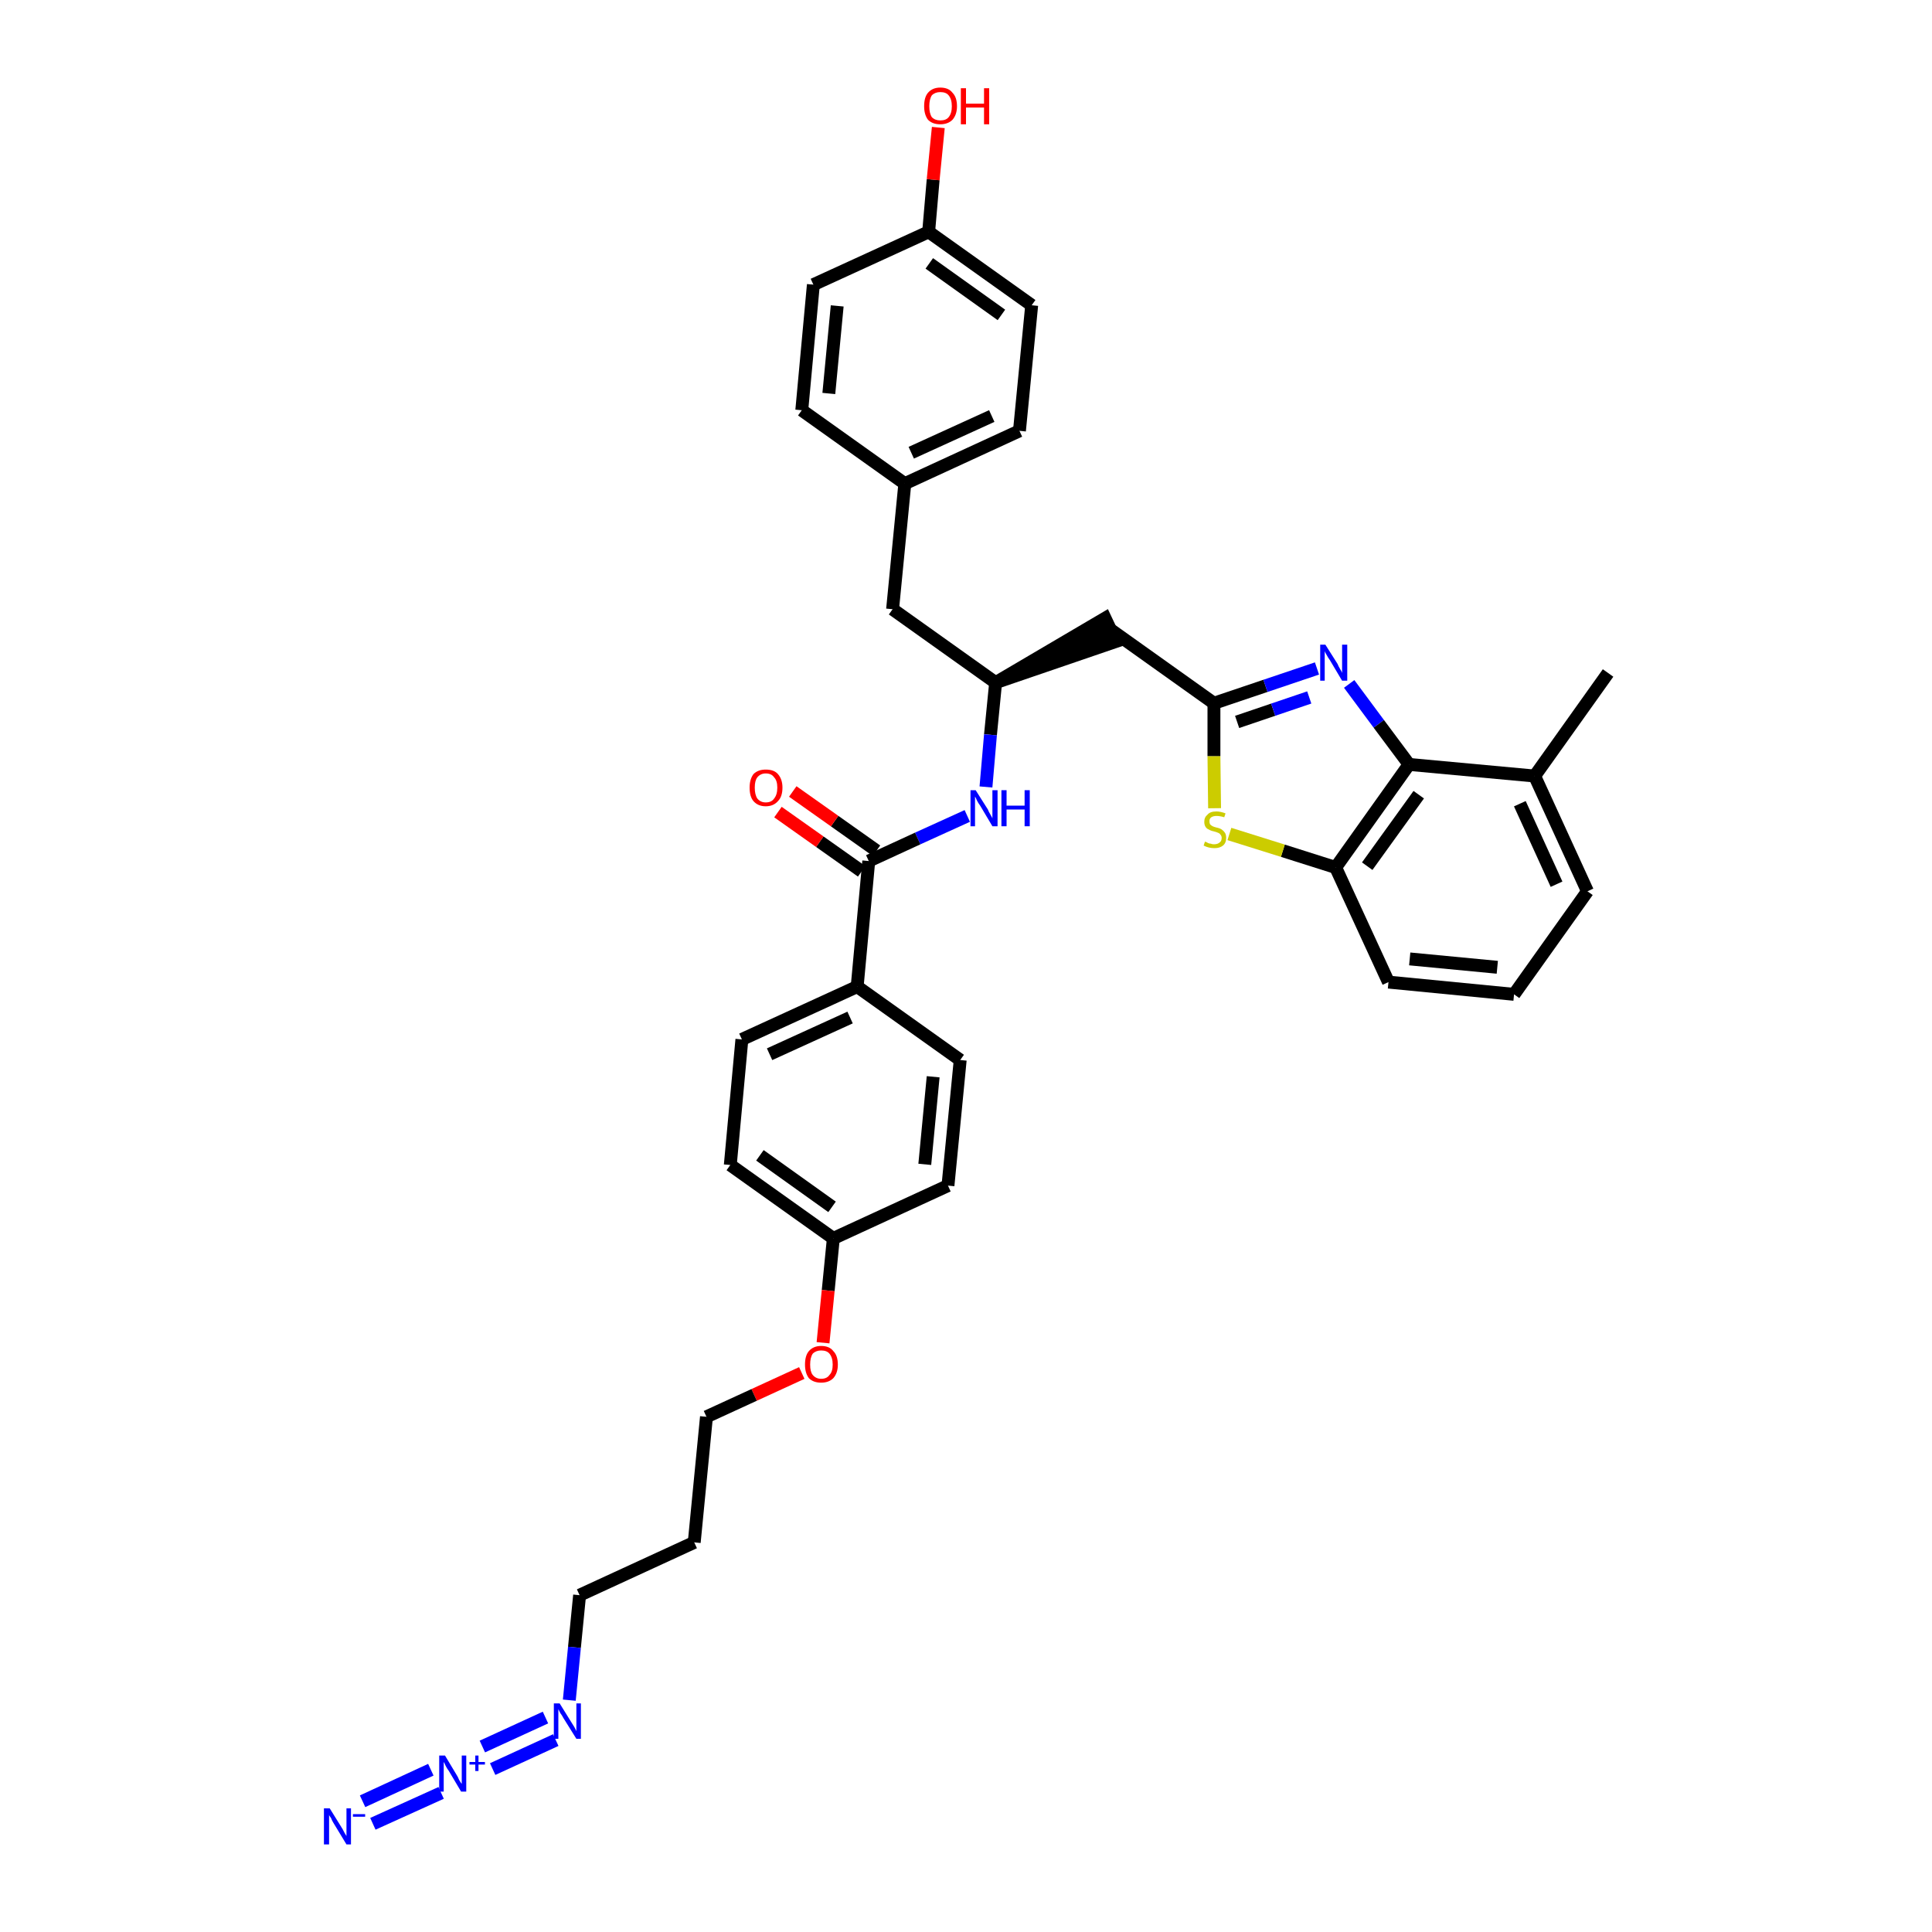 <?xml version='1.0' encoding='iso-8859-1'?>
<svg version='1.1' baseProfile='full'
              xmlns='http://www.w3.org/2000/svg'
                      xmlns:rdkit='http://www.rdkit.org/xml'
                      xmlns:xlink='http://www.w3.org/1999/xlink'
                  xml:space='preserve'
width='300px' height='300px' viewBox='0 0 300 300'>
<!-- END OF HEADER -->
<path class='bond-0 atom-0 atom-1' d='M 249.7,104.5 L 238.3,120.5' style='fill:none;fill-rule:evenodd;stroke:#000000;stroke-width:2.0px;stroke-linecap:butt;stroke-linejoin:miter;stroke-opacity:1' />
<path class='bond-1 atom-1 atom-2' d='M 238.3,120.5 L 246.5,138.4' style='fill:none;fill-rule:evenodd;stroke:#000000;stroke-width:2.0px;stroke-linecap:butt;stroke-linejoin:miter;stroke-opacity:1' />
<path class='bond-1 atom-1 atom-2' d='M 236.0,124.8 L 241.7,137.3' style='fill:none;fill-rule:evenodd;stroke:#000000;stroke-width:2.0px;stroke-linecap:butt;stroke-linejoin:miter;stroke-opacity:1' />
<path class='bond-35 atom-35 atom-1' d='M 218.8,118.7 L 238.3,120.5' style='fill:none;fill-rule:evenodd;stroke:#000000;stroke-width:2.0px;stroke-linecap:butt;stroke-linejoin:miter;stroke-opacity:1' />
<path class='bond-2 atom-2 atom-3' d='M 246.5,138.4 L 235.1,154.4' style='fill:none;fill-rule:evenodd;stroke:#000000;stroke-width:2.0px;stroke-linecap:butt;stroke-linejoin:miter;stroke-opacity:1' />
<path class='bond-3 atom-3 atom-4' d='M 235.1,154.4 L 215.6,152.5' style='fill:none;fill-rule:evenodd;stroke:#000000;stroke-width:2.0px;stroke-linecap:butt;stroke-linejoin:miter;stroke-opacity:1' />
<path class='bond-3 atom-3 atom-4' d='M 232.5,150.2 L 218.9,148.9' style='fill:none;fill-rule:evenodd;stroke:#000000;stroke-width:2.0px;stroke-linecap:butt;stroke-linejoin:miter;stroke-opacity:1' />
<path class='bond-4 atom-4 atom-5' d='M 215.6,152.5 L 207.4,134.7' style='fill:none;fill-rule:evenodd;stroke:#000000;stroke-width:2.0px;stroke-linecap:butt;stroke-linejoin:miter;stroke-opacity:1' />
<path class='bond-5 atom-5 atom-6' d='M 207.4,134.7 L 199.2,132.1' style='fill:none;fill-rule:evenodd;stroke:#000000;stroke-width:2.0px;stroke-linecap:butt;stroke-linejoin:miter;stroke-opacity:1' />
<path class='bond-5 atom-5 atom-6' d='M 199.2,132.1 L 190.9,129.5' style='fill:none;fill-rule:evenodd;stroke:#CCCC00;stroke-width:2.0px;stroke-linecap:butt;stroke-linejoin:miter;stroke-opacity:1' />
<path class='bond-36 atom-35 atom-5' d='M 218.8,118.7 L 207.4,134.7' style='fill:none;fill-rule:evenodd;stroke:#000000;stroke-width:2.0px;stroke-linecap:butt;stroke-linejoin:miter;stroke-opacity:1' />
<path class='bond-36 atom-35 atom-5' d='M 220.3,123.4 L 212.3,134.5' style='fill:none;fill-rule:evenodd;stroke:#000000;stroke-width:2.0px;stroke-linecap:butt;stroke-linejoin:miter;stroke-opacity:1' />
<path class='bond-6 atom-6 atom-7' d='M 188.6,125.5 L 188.5,117.4' style='fill:none;fill-rule:evenodd;stroke:#CCCC00;stroke-width:2.0px;stroke-linecap:butt;stroke-linejoin:miter;stroke-opacity:1' />
<path class='bond-6 atom-6 atom-7' d='M 188.5,117.4 L 188.5,109.2' style='fill:none;fill-rule:evenodd;stroke:#000000;stroke-width:2.0px;stroke-linecap:butt;stroke-linejoin:miter;stroke-opacity:1' />
<path class='bond-7 atom-7 atom-8' d='M 188.5,109.2 L 172.5,97.8' style='fill:none;fill-rule:evenodd;stroke:#000000;stroke-width:2.0px;stroke-linecap:butt;stroke-linejoin:miter;stroke-opacity:1' />
<path class='bond-33 atom-7 atom-34' d='M 188.5,109.2 L 196.5,106.5' style='fill:none;fill-rule:evenodd;stroke:#000000;stroke-width:2.0px;stroke-linecap:butt;stroke-linejoin:miter;stroke-opacity:1' />
<path class='bond-33 atom-7 atom-34' d='M 196.5,106.5 L 204.5,103.8' style='fill:none;fill-rule:evenodd;stroke:#0000FF;stroke-width:2.0px;stroke-linecap:butt;stroke-linejoin:miter;stroke-opacity:1' />
<path class='bond-33 atom-7 atom-34' d='M 192.1,112.1 L 197.7,110.2' style='fill:none;fill-rule:evenodd;stroke:#000000;stroke-width:2.0px;stroke-linecap:butt;stroke-linejoin:miter;stroke-opacity:1' />
<path class='bond-33 atom-7 atom-34' d='M 197.7,110.2 L 203.3,108.3' style='fill:none;fill-rule:evenodd;stroke:#0000FF;stroke-width:2.0px;stroke-linecap:butt;stroke-linejoin:miter;stroke-opacity:1' />
<path class='bond-8 atom-9 atom-8' d='M 154.6,106.0 L 173.3,99.6 L 171.6,96.0 Z' style='fill:#000000;fill-rule:evenodd;fill-opacity:1;stroke:#000000;stroke-width:2.0px;stroke-linecap:butt;stroke-linejoin:miter;stroke-opacity:1;' />
<path class='bond-9 atom-9 atom-10' d='M 154.6,106.0 L 138.6,94.6' style='fill:none;fill-rule:evenodd;stroke:#000000;stroke-width:2.0px;stroke-linecap:butt;stroke-linejoin:miter;stroke-opacity:1' />
<path class='bond-17 atom-9 atom-18' d='M 154.6,106.0 L 153.8,114.1' style='fill:none;fill-rule:evenodd;stroke:#000000;stroke-width:2.0px;stroke-linecap:butt;stroke-linejoin:miter;stroke-opacity:1' />
<path class='bond-17 atom-9 atom-18' d='M 153.8,114.1 L 153.1,122.2' style='fill:none;fill-rule:evenodd;stroke:#0000FF;stroke-width:2.0px;stroke-linecap:butt;stroke-linejoin:miter;stroke-opacity:1' />
<path class='bond-10 atom-10 atom-11' d='M 138.6,94.6 L 140.5,75.1' style='fill:none;fill-rule:evenodd;stroke:#000000;stroke-width:2.0px;stroke-linecap:butt;stroke-linejoin:miter;stroke-opacity:1' />
<path class='bond-11 atom-11 atom-12' d='M 140.5,75.1 L 158.3,66.9' style='fill:none;fill-rule:evenodd;stroke:#000000;stroke-width:2.0px;stroke-linecap:butt;stroke-linejoin:miter;stroke-opacity:1' />
<path class='bond-11 atom-11 atom-12' d='M 141.5,70.3 L 154.0,64.6' style='fill:none;fill-rule:evenodd;stroke:#000000;stroke-width:2.0px;stroke-linecap:butt;stroke-linejoin:miter;stroke-opacity:1' />
<path class='bond-37 atom-17 atom-11' d='M 124.5,63.7 L 140.5,75.1' style='fill:none;fill-rule:evenodd;stroke:#000000;stroke-width:2.0px;stroke-linecap:butt;stroke-linejoin:miter;stroke-opacity:1' />
<path class='bond-12 atom-12 atom-13' d='M 158.3,66.9 L 160.2,47.4' style='fill:none;fill-rule:evenodd;stroke:#000000;stroke-width:2.0px;stroke-linecap:butt;stroke-linejoin:miter;stroke-opacity:1' />
<path class='bond-13 atom-13 atom-14' d='M 160.2,47.4 L 144.2,36.0' style='fill:none;fill-rule:evenodd;stroke:#000000;stroke-width:2.0px;stroke-linecap:butt;stroke-linejoin:miter;stroke-opacity:1' />
<path class='bond-13 atom-13 atom-14' d='M 155.5,48.9 L 144.3,40.9' style='fill:none;fill-rule:evenodd;stroke:#000000;stroke-width:2.0px;stroke-linecap:butt;stroke-linejoin:miter;stroke-opacity:1' />
<path class='bond-14 atom-14 atom-15' d='M 144.2,36.0 L 144.9,27.9' style='fill:none;fill-rule:evenodd;stroke:#000000;stroke-width:2.0px;stroke-linecap:butt;stroke-linejoin:miter;stroke-opacity:1' />
<path class='bond-14 atom-14 atom-15' d='M 144.9,27.9 L 145.7,19.8' style='fill:none;fill-rule:evenodd;stroke:#FF0000;stroke-width:2.0px;stroke-linecap:butt;stroke-linejoin:miter;stroke-opacity:1' />
<path class='bond-15 atom-14 atom-16' d='M 144.2,36.0 L 126.3,44.2' style='fill:none;fill-rule:evenodd;stroke:#000000;stroke-width:2.0px;stroke-linecap:butt;stroke-linejoin:miter;stroke-opacity:1' />
<path class='bond-16 atom-16 atom-17' d='M 126.3,44.2 L 124.5,63.7' style='fill:none;fill-rule:evenodd;stroke:#000000;stroke-width:2.0px;stroke-linecap:butt;stroke-linejoin:miter;stroke-opacity:1' />
<path class='bond-16 atom-16 atom-17' d='M 130.0,47.5 L 128.7,61.1' style='fill:none;fill-rule:evenodd;stroke:#000000;stroke-width:2.0px;stroke-linecap:butt;stroke-linejoin:miter;stroke-opacity:1' />
<path class='bond-18 atom-18 atom-19' d='M 150.2,126.7 L 142.5,130.2' style='fill:none;fill-rule:evenodd;stroke:#0000FF;stroke-width:2.0px;stroke-linecap:butt;stroke-linejoin:miter;stroke-opacity:1' />
<path class='bond-18 atom-18 atom-19' d='M 142.5,130.2 L 134.9,133.7' style='fill:none;fill-rule:evenodd;stroke:#000000;stroke-width:2.0px;stroke-linecap:butt;stroke-linejoin:miter;stroke-opacity:1' />
<path class='bond-19 atom-19 atom-20' d='M 136.1,132.1 L 129.6,127.5' style='fill:none;fill-rule:evenodd;stroke:#000000;stroke-width:2.0px;stroke-linecap:butt;stroke-linejoin:miter;stroke-opacity:1' />
<path class='bond-19 atom-19 atom-20' d='M 129.6,127.5 L 123.1,122.9' style='fill:none;fill-rule:evenodd;stroke:#FF0000;stroke-width:2.0px;stroke-linecap:butt;stroke-linejoin:miter;stroke-opacity:1' />
<path class='bond-19 atom-19 atom-20' d='M 133.8,135.3 L 127.3,130.7' style='fill:none;fill-rule:evenodd;stroke:#000000;stroke-width:2.0px;stroke-linecap:butt;stroke-linejoin:miter;stroke-opacity:1' />
<path class='bond-19 atom-19 atom-20' d='M 127.3,130.7 L 120.8,126.1' style='fill:none;fill-rule:evenodd;stroke:#FF0000;stroke-width:2.0px;stroke-linecap:butt;stroke-linejoin:miter;stroke-opacity:1' />
<path class='bond-20 atom-19 atom-21' d='M 134.9,133.7 L 133.1,153.2' style='fill:none;fill-rule:evenodd;stroke:#000000;stroke-width:2.0px;stroke-linecap:butt;stroke-linejoin:miter;stroke-opacity:1' />
<path class='bond-21 atom-21 atom-22' d='M 133.1,153.2 L 115.2,161.4' style='fill:none;fill-rule:evenodd;stroke:#000000;stroke-width:2.0px;stroke-linecap:butt;stroke-linejoin:miter;stroke-opacity:1' />
<path class='bond-21 atom-21 atom-22' d='M 132.0,158.0 L 119.5,163.7' style='fill:none;fill-rule:evenodd;stroke:#000000;stroke-width:2.0px;stroke-linecap:butt;stroke-linejoin:miter;stroke-opacity:1' />
<path class='bond-38 atom-33 atom-21' d='M 149.1,164.6 L 133.1,153.2' style='fill:none;fill-rule:evenodd;stroke:#000000;stroke-width:2.0px;stroke-linecap:butt;stroke-linejoin:miter;stroke-opacity:1' />
<path class='bond-22 atom-22 atom-23' d='M 115.2,161.4 L 113.4,180.9' style='fill:none;fill-rule:evenodd;stroke:#000000;stroke-width:2.0px;stroke-linecap:butt;stroke-linejoin:miter;stroke-opacity:1' />
<path class='bond-23 atom-23 atom-24' d='M 113.4,180.9 L 129.4,192.3' style='fill:none;fill-rule:evenodd;stroke:#000000;stroke-width:2.0px;stroke-linecap:butt;stroke-linejoin:miter;stroke-opacity:1' />
<path class='bond-23 atom-23 atom-24' d='M 118.0,179.4 L 129.2,187.4' style='fill:none;fill-rule:evenodd;stroke:#000000;stroke-width:2.0px;stroke-linecap:butt;stroke-linejoin:miter;stroke-opacity:1' />
<path class='bond-24 atom-24 atom-25' d='M 129.4,192.3 L 128.6,200.4' style='fill:none;fill-rule:evenodd;stroke:#000000;stroke-width:2.0px;stroke-linecap:butt;stroke-linejoin:miter;stroke-opacity:1' />
<path class='bond-24 atom-24 atom-25' d='M 128.6,200.4 L 127.8,208.5' style='fill:none;fill-rule:evenodd;stroke:#FF0000;stroke-width:2.0px;stroke-linecap:butt;stroke-linejoin:miter;stroke-opacity:1' />
<path class='bond-31 atom-24 atom-32' d='M 129.4,192.3 L 147.2,184.1' style='fill:none;fill-rule:evenodd;stroke:#000000;stroke-width:2.0px;stroke-linecap:butt;stroke-linejoin:miter;stroke-opacity:1' />
<path class='bond-25 atom-25 atom-26' d='M 124.5,213.2 L 117.1,216.6' style='fill:none;fill-rule:evenodd;stroke:#FF0000;stroke-width:2.0px;stroke-linecap:butt;stroke-linejoin:miter;stroke-opacity:1' />
<path class='bond-25 atom-25 atom-26' d='M 117.1,216.6 L 109.7,220.0' style='fill:none;fill-rule:evenodd;stroke:#000000;stroke-width:2.0px;stroke-linecap:butt;stroke-linejoin:miter;stroke-opacity:1' />
<path class='bond-26 atom-26 atom-27' d='M 109.7,220.0 L 107.8,239.5' style='fill:none;fill-rule:evenodd;stroke:#000000;stroke-width:2.0px;stroke-linecap:butt;stroke-linejoin:miter;stroke-opacity:1' />
<path class='bond-27 atom-27 atom-28' d='M 107.8,239.5 L 90.0,247.7' style='fill:none;fill-rule:evenodd;stroke:#000000;stroke-width:2.0px;stroke-linecap:butt;stroke-linejoin:miter;stroke-opacity:1' />
<path class='bond-28 atom-28 atom-29' d='M 90.0,247.7 L 89.2,255.8' style='fill:none;fill-rule:evenodd;stroke:#000000;stroke-width:2.0px;stroke-linecap:butt;stroke-linejoin:miter;stroke-opacity:1' />
<path class='bond-28 atom-28 atom-29' d='M 89.2,255.8 L 88.4,264.0' style='fill:none;fill-rule:evenodd;stroke:#0000FF;stroke-width:2.0px;stroke-linecap:butt;stroke-linejoin:miter;stroke-opacity:1' />
<path class='bond-29 atom-29 atom-30' d='M 84.7,266.7 L 74.9,271.2' style='fill:none;fill-rule:evenodd;stroke:#0000FF;stroke-width:2.0px;stroke-linecap:butt;stroke-linejoin:miter;stroke-opacity:1' />
<path class='bond-29 atom-29 atom-30' d='M 86.3,270.2 L 76.5,274.7' style='fill:none;fill-rule:evenodd;stroke:#0000FF;stroke-width:2.0px;stroke-linecap:butt;stroke-linejoin:miter;stroke-opacity:1' />
<path class='bond-30 atom-30 atom-31' d='M 66.9,274.8 L 56.3,279.7' style='fill:none;fill-rule:evenodd;stroke:#0000FF;stroke-width:2.0px;stroke-linecap:butt;stroke-linejoin:miter;stroke-opacity:1' />
<path class='bond-30 atom-30 atom-31' d='M 68.5,278.4 L 57.9,283.2' style='fill:none;fill-rule:evenodd;stroke:#0000FF;stroke-width:2.0px;stroke-linecap:butt;stroke-linejoin:miter;stroke-opacity:1' />
<path class='bond-32 atom-32 atom-33' d='M 147.2,184.1 L 149.1,164.6' style='fill:none;fill-rule:evenodd;stroke:#000000;stroke-width:2.0px;stroke-linecap:butt;stroke-linejoin:miter;stroke-opacity:1' />
<path class='bond-32 atom-32 atom-33' d='M 143.6,180.8 L 144.9,167.2' style='fill:none;fill-rule:evenodd;stroke:#000000;stroke-width:2.0px;stroke-linecap:butt;stroke-linejoin:miter;stroke-opacity:1' />
<path class='bond-34 atom-34 atom-35' d='M 209.5,106.2 L 214.1,112.4' style='fill:none;fill-rule:evenodd;stroke:#0000FF;stroke-width:2.0px;stroke-linecap:butt;stroke-linejoin:miter;stroke-opacity:1' />
<path class='bond-34 atom-34 atom-35' d='M 214.1,112.4 L 218.8,118.7' style='fill:none;fill-rule:evenodd;stroke:#000000;stroke-width:2.0px;stroke-linecap:butt;stroke-linejoin:miter;stroke-opacity:1' />
<path  class='atom-6' d='M 187.1 130.7
Q 187.2 130.7, 187.4 130.8
Q 187.7 131.0, 188.0 131.0
Q 188.2 131.1, 188.5 131.1
Q 189.1 131.1, 189.4 130.8
Q 189.7 130.6, 189.7 130.1
Q 189.7 129.8, 189.5 129.6
Q 189.4 129.4, 189.1 129.3
Q 188.9 129.2, 188.5 129.1
Q 188.0 129.0, 187.7 128.8
Q 187.4 128.7, 187.2 128.4
Q 187.0 128.1, 187.0 127.6
Q 187.0 126.9, 187.5 126.5
Q 187.9 126.0, 188.9 126.0
Q 189.5 126.0, 190.3 126.3
L 190.1 126.9
Q 189.4 126.7, 188.9 126.7
Q 188.4 126.7, 188.1 126.9
Q 187.8 127.1, 187.8 127.5
Q 187.8 127.8, 187.9 128.0
Q 188.1 128.2, 188.3 128.3
Q 188.5 128.4, 188.9 128.5
Q 189.4 128.6, 189.7 128.8
Q 190.0 129.0, 190.2 129.3
Q 190.4 129.6, 190.4 130.1
Q 190.4 130.9, 189.9 131.3
Q 189.4 131.7, 188.6 131.7
Q 188.1 131.7, 187.7 131.6
Q 187.3 131.5, 186.9 131.3
L 187.1 130.7
' fill='#CCCC00'/>
<path  class='atom-15' d='M 143.5 16.5
Q 143.5 15.1, 144.1 14.4
Q 144.8 13.6, 146.0 13.6
Q 147.3 13.6, 147.9 14.4
Q 148.6 15.1, 148.6 16.5
Q 148.6 17.8, 147.9 18.6
Q 147.2 19.3, 146.0 19.3
Q 144.8 19.3, 144.1 18.6
Q 143.5 17.8, 143.5 16.5
M 146.0 18.7
Q 146.9 18.7, 147.3 18.2
Q 147.8 17.6, 147.8 16.5
Q 147.8 15.4, 147.3 14.8
Q 146.9 14.3, 146.0 14.3
Q 145.2 14.3, 144.7 14.8
Q 144.3 15.4, 144.3 16.5
Q 144.3 17.6, 144.7 18.2
Q 145.2 18.7, 146.0 18.7
' fill='#FF0000'/>
<path  class='atom-15' d='M 149.2 13.7
L 150.0 13.7
L 150.0 16.1
L 152.8 16.1
L 152.8 13.7
L 153.6 13.7
L 153.6 19.3
L 152.8 19.3
L 152.8 16.7
L 150.0 16.7
L 150.0 19.3
L 149.2 19.3
L 149.2 13.7
' fill='#FF0000'/>
<path  class='atom-18' d='M 151.5 122.7
L 153.4 125.7
Q 153.5 126.0, 153.8 126.5
Q 154.1 127.0, 154.1 127.1
L 154.1 122.7
L 154.9 122.7
L 154.9 128.3
L 154.1 128.3
L 152.2 125.1
Q 151.9 124.7, 151.7 124.3
Q 151.5 123.8, 151.4 123.7
L 151.4 128.3
L 150.7 128.3
L 150.7 122.7
L 151.5 122.7
' fill='#0000FF'/>
<path  class='atom-18' d='M 155.5 122.7
L 156.3 122.7
L 156.3 125.1
L 159.1 125.1
L 159.1 122.7
L 159.9 122.7
L 159.9 128.3
L 159.1 128.3
L 159.1 125.7
L 156.3 125.7
L 156.3 128.3
L 155.5 128.3
L 155.5 122.7
' fill='#0000FF'/>
<path  class='atom-20' d='M 116.4 122.3
Q 116.4 121.0, 117.0 120.2
Q 117.7 119.5, 118.9 119.5
Q 120.2 119.5, 120.8 120.2
Q 121.5 121.0, 121.5 122.3
Q 121.5 123.7, 120.8 124.4
Q 120.1 125.2, 118.9 125.2
Q 117.7 125.2, 117.0 124.4
Q 116.4 123.7, 116.4 122.3
M 118.9 124.6
Q 119.8 124.6, 120.2 124.0
Q 120.7 123.4, 120.7 122.3
Q 120.7 121.2, 120.2 120.7
Q 119.8 120.1, 118.9 120.1
Q 118.1 120.1, 117.6 120.7
Q 117.2 121.2, 117.2 122.3
Q 117.2 123.4, 117.6 124.0
Q 118.1 124.6, 118.9 124.6
' fill='#FF0000'/>
<path  class='atom-25' d='M 125.0 211.9
Q 125.0 210.5, 125.6 209.8
Q 126.3 209.0, 127.5 209.0
Q 128.8 209.0, 129.4 209.8
Q 130.1 210.5, 130.1 211.9
Q 130.1 213.2, 129.4 214.0
Q 128.7 214.7, 127.5 214.7
Q 126.3 214.7, 125.6 214.0
Q 125.0 213.2, 125.0 211.9
M 127.5 214.1
Q 128.4 214.1, 128.8 213.5
Q 129.3 213.0, 129.3 211.9
Q 129.3 210.8, 128.8 210.2
Q 128.4 209.7, 127.5 209.7
Q 126.7 209.7, 126.2 210.2
Q 125.8 210.8, 125.8 211.9
Q 125.8 213.0, 126.2 213.5
Q 126.7 214.1, 127.5 214.1
' fill='#FF0000'/>
<path  class='atom-29' d='M 86.9 264.5
L 88.7 267.4
Q 88.9 267.7, 89.2 268.2
Q 89.5 268.8, 89.5 268.8
L 89.5 264.5
L 90.2 264.5
L 90.2 270.0
L 89.5 270.0
L 87.5 266.8
Q 87.3 266.4, 87.0 266.0
Q 86.8 265.6, 86.7 265.4
L 86.7 270.0
L 86.0 270.0
L 86.0 264.5
L 86.9 264.5
' fill='#0000FF'/>
<path  class='atom-30' d='M 69.1 272.6
L 70.9 275.6
Q 71.1 275.9, 71.3 276.4
Q 71.6 276.9, 71.7 277.0
L 71.7 272.6
L 72.4 272.6
L 72.4 278.2
L 71.6 278.2
L 69.7 275.0
Q 69.4 274.6, 69.2 274.2
Q 69.0 273.7, 68.9 273.6
L 68.9 278.2
L 68.2 278.2
L 68.2 272.6
L 69.1 272.6
' fill='#0000FF'/>
<path  class='atom-30' d='M 72.9 273.6
L 73.8 273.6
L 73.8 272.6
L 74.3 272.6
L 74.3 273.6
L 75.3 273.6
L 75.3 274.0
L 74.3 274.0
L 74.3 275.0
L 73.8 275.0
L 73.8 274.0
L 72.9 274.0
L 72.9 273.6
' fill='#0000FF'/>
<path  class='atom-31' d='M 51.2 280.8
L 53.0 283.7
Q 53.2 284.0, 53.5 284.6
Q 53.8 285.1, 53.8 285.1
L 53.8 280.8
L 54.5 280.8
L 54.5 286.4
L 53.8 286.4
L 51.8 283.1
Q 51.6 282.8, 51.4 282.3
Q 51.1 281.9, 51.1 281.8
L 51.1 286.4
L 50.3 286.4
L 50.3 280.8
L 51.2 280.8
' fill='#0000FF'/>
<path  class='atom-31' d='M 54.8 281.7
L 56.7 281.7
L 56.7 282.1
L 54.8 282.1
L 54.8 281.7
' fill='#0000FF'/>
<path  class='atom-34' d='M 205.8 100.1
L 207.7 103.1
Q 207.8 103.4, 208.1 103.9
Q 208.4 104.4, 208.4 104.5
L 208.4 100.1
L 209.2 100.1
L 209.2 105.7
L 208.4 105.7
L 206.5 102.5
Q 206.2 102.1, 206.0 101.7
Q 205.7 101.2, 205.7 101.1
L 205.7 105.7
L 205.0 105.7
L 205.0 100.1
L 205.8 100.1
' fill='#0000FF'/>
</svg>
